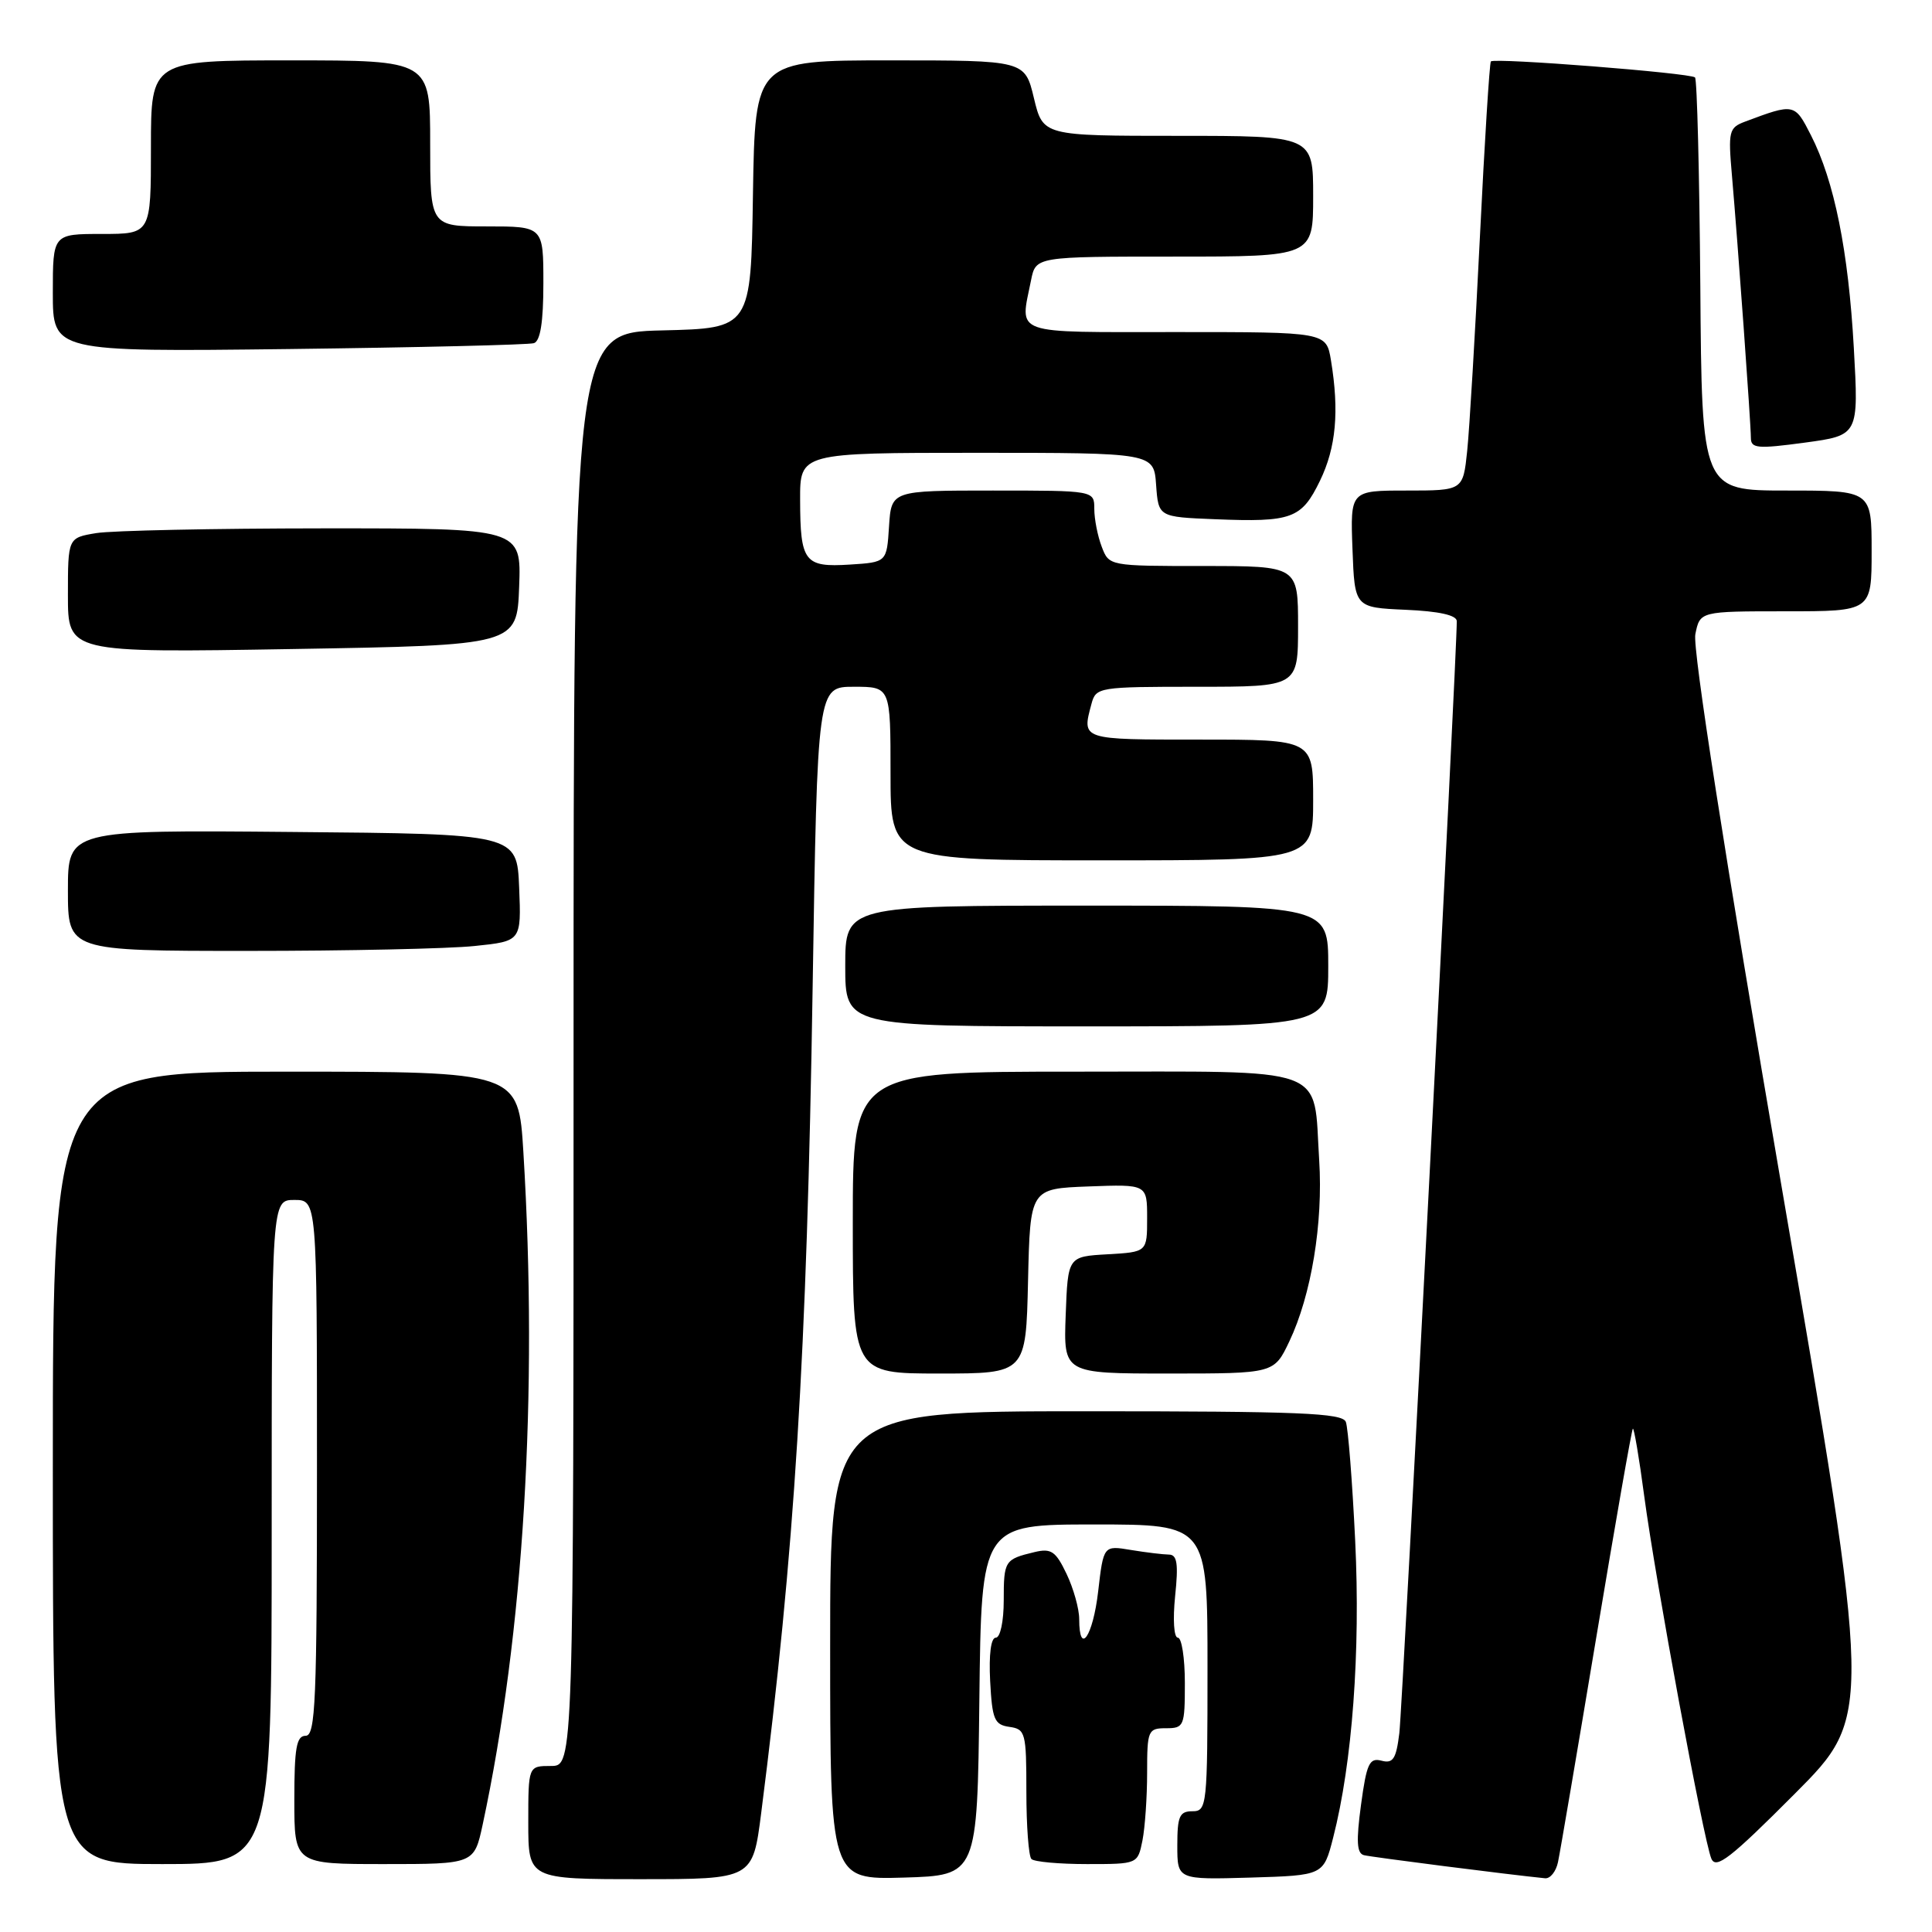 <?xml version="1.0" encoding="UTF-8" standalone="no"?>
<!DOCTYPE svg PUBLIC "-//W3C//DTD SVG 1.1//EN" "http://www.w3.org/Graphics/SVG/1.1/DTD/svg11.dtd" >
<svg xmlns="http://www.w3.org/2000/svg" xmlns:xlink="http://www.w3.org/1999/xlink" version="1.1" viewBox="0 0 256 256">
 <g >
 <path fill="currentColor"
d=" M 100.86 240.25 C 105.30 205.53 106.91 179.77 107.68 130.75 C 108.31 91.00 108.31 91.00 113.15 91.00 C 118.00 91.00 118.00 91.00 118.00 102.50 C 118.00 114.00 118.00 114.00 146.00 114.00 C 174.00 114.00 174.00 114.00 174.00 106.00 C 174.00 98.00 174.00 98.00 159.00 98.00 C 143.16 98.00 143.34 98.06 144.63 93.25 C 145.22 91.06 145.58 91.00 158.62 91.00 C 172.00 91.00 172.00 91.00 172.00 83.00 C 172.00 75.00 172.00 75.00 159.48 75.00 C 146.95 75.00 146.95 75.00 145.98 72.43 C 145.44 71.02 145.00 68.77 145.00 67.43 C 145.00 65.00 145.00 65.00 131.55 65.00 C 118.11 65.00 118.11 65.00 117.80 69.75 C 117.50 74.50 117.50 74.50 112.60 74.81 C 106.59 75.19 106.04 74.47 106.02 66.25 C 106.00 60.00 106.00 60.00 129.44 60.00 C 152.89 60.00 152.89 60.00 153.19 64.25 C 153.50 68.50 153.50 68.50 160.99 68.80 C 171.20 69.21 172.46 68.74 174.91 63.69 C 177.04 59.29 177.47 54.49 176.36 47.75 C 175.74 44.00 175.74 44.00 155.87 44.00 C 133.78 44.00 135.15 44.49 136.62 37.13 C 137.25 34.00 137.25 34.00 155.62 34.00 C 174.00 34.00 174.00 34.00 174.00 26.00 C 174.00 18.00 174.00 18.00 156.10 18.00 C 138.20 18.00 138.20 18.00 137.00 13.00 C 135.80 8.00 135.80 8.00 117.92 8.00 C 100.05 8.00 100.05 8.00 99.77 25.75 C 99.50 43.50 99.50 43.50 87.75 43.78 C 76.00 44.06 76.00 44.06 76.00 139.03 C 76.00 234.00 76.00 234.00 73.00 234.00 C 70.00 234.00 70.00 234.00 70.00 241.50 C 70.00 249.00 70.00 249.00 84.87 249.00 C 99.74 249.00 99.74 249.00 100.86 240.25 Z  M 129.77 225.25 C 130.04 202.00 130.04 202.00 145.02 202.00 C 160.00 202.00 160.00 202.00 160.00 221.00 C 160.00 239.33 159.93 240.00 158.00 240.00 C 156.29 240.00 156.00 240.67 156.00 244.54 C 156.00 249.07 156.00 249.07 165.69 248.79 C 175.37 248.50 175.37 248.50 176.65 243.50 C 179.19 233.60 180.28 218.84 179.57 204.18 C 179.19 196.28 178.63 189.19 178.33 188.41 C 177.88 187.23 172.18 187.00 143.89 187.00 C 110.00 187.00 110.00 187.00 110.00 218.04 C 110.00 249.07 110.00 249.07 119.75 248.79 C 129.50 248.50 129.50 248.50 129.77 225.25 Z  M 206.44 246.75 C 206.71 245.51 208.98 232.15 211.50 217.05 C 214.02 201.95 216.20 189.47 216.36 189.31 C 216.51 189.15 217.20 193.18 217.87 198.25 C 219.35 209.36 225.72 243.79 226.76 246.27 C 227.37 247.73 229.27 246.26 237.80 237.70 C 248.11 227.36 248.11 227.36 236.07 157.23 C 228.56 113.48 224.26 85.95 224.64 84.05 C 225.25 81.00 225.25 81.00 236.62 81.00 C 248.00 81.00 248.00 81.00 248.00 73.00 C 248.00 65.00 248.00 65.00 236.75 65.00 C 225.50 65.00 225.50 65.00 225.30 37.88 C 225.18 22.96 224.87 10.54 224.60 10.26 C 224.00 9.67 198.02 7.63 197.55 8.14 C 197.37 8.34 196.71 18.85 196.09 31.50 C 195.47 44.15 194.71 56.86 194.41 59.75 C 193.86 65.00 193.86 65.00 186.39 65.00 C 178.92 65.00 178.92 65.00 179.21 72.75 C 179.50 80.50 179.50 80.50 186.25 80.80 C 190.66 80.99 193.01 81.51 193.03 82.30 C 193.10 85.67 185.85 226.10 185.42 229.64 C 185.00 233.07 184.59 233.71 183.05 233.30 C 181.45 232.88 181.08 233.68 180.34 239.16 C 179.69 243.98 179.78 245.58 180.73 245.82 C 181.75 246.08 200.09 248.42 204.73 248.88 C 205.41 248.95 206.18 247.99 206.44 246.75 Z  M 36.00 203.00 C 36.00 159.00 36.00 159.00 39.00 159.00 C 42.00 159.00 42.00 159.00 42.00 194.50 C 42.00 225.39 41.81 230.00 40.50 230.00 C 39.28 230.00 39.00 231.61 39.00 238.50 C 39.00 247.00 39.00 247.00 50.92 247.00 C 62.83 247.00 62.83 247.00 63.96 241.75 C 69.40 216.37 71.31 184.78 69.35 152.66 C 68.70 142.00 68.70 142.00 37.85 142.00 C 7.00 142.00 7.00 142.00 7.00 194.50 C 7.00 247.00 7.00 247.00 21.50 247.00 C 36.00 247.00 36.00 247.00 36.00 203.00 Z  M 151.38 243.88 C 151.72 242.16 152.00 238.11 152.00 234.88 C 152.00 229.28 152.12 229.00 154.50 229.00 C 156.89 229.00 157.00 228.73 157.00 223.00 C 157.00 219.70 156.58 217.00 156.07 217.00 C 155.55 217.00 155.39 214.62 155.71 211.50 C 156.16 207.20 155.98 206.00 154.89 205.99 C 154.13 205.98 151.86 205.71 149.86 205.38 C 146.22 204.77 146.22 204.77 145.51 210.89 C 144.82 216.83 143.00 219.48 143.00 214.53 C 143.00 213.18 142.25 210.49 141.33 208.56 C 139.89 205.54 139.29 205.13 137.08 205.66 C 133.12 206.61 133.00 206.79 133.00 212.06 C 133.00 214.84 132.54 217.00 131.95 217.00 C 131.30 217.00 131.02 219.21 131.20 222.75 C 131.47 227.84 131.76 228.54 133.75 228.82 C 135.88 229.12 136.00 229.59 136.00 237.40 C 136.00 241.95 136.30 245.97 136.67 246.33 C 137.03 246.70 140.35 247.00 144.04 247.00 C 150.75 247.00 150.75 247.00 151.38 243.88 Z  M 136.22 169.75 C 136.50 157.50 136.50 157.50 144.25 157.21 C 152.00 156.92 152.00 156.92 152.00 161.41 C 152.00 165.90 152.00 165.90 146.75 166.20 C 141.50 166.50 141.50 166.50 141.21 174.25 C 140.92 182.00 140.92 182.00 154.87 182.00 C 168.82 182.00 168.82 182.00 170.84 177.75 C 173.76 171.61 175.33 162.07 174.80 153.74 C 173.98 141.03 176.66 142.00 142.46 142.00 C 113.00 142.00 113.00 142.00 113.00 162.00 C 113.00 182.00 113.00 182.00 124.47 182.00 C 135.94 182.00 135.94 182.00 136.22 169.75 Z  M 176.00 128.00 C 176.00 120.00 176.00 120.00 144.00 120.00 C 112.00 120.00 112.00 120.00 112.00 128.00 C 112.00 136.00 112.00 136.00 144.00 136.00 C 176.00 136.00 176.00 136.00 176.00 128.00 Z  M 62.89 125.35 C 69.08 124.71 69.08 124.71 68.79 117.60 C 68.50 110.50 68.50 110.50 38.75 110.24 C 9.00 109.97 9.00 109.97 9.00 117.99 C 9.00 126.00 9.00 126.00 32.85 126.00 C 45.97 126.00 59.49 125.71 62.89 125.35 Z  M 68.79 77.75 C 69.08 70.00 69.08 70.00 42.79 70.01 C 28.33 70.02 14.81 70.30 12.75 70.64 C 9.00 71.26 9.00 71.26 9.00 78.88 C 9.00 86.50 9.00 86.50 38.75 86.00 C 68.50 85.50 68.50 85.50 68.79 77.75 Z  M 245.64 46.09 C 244.92 33.24 243.06 23.99 239.96 17.92 C 237.80 13.68 237.76 13.67 231.22 16.12 C 229.09 16.92 228.98 17.39 229.49 23.24 C 230.28 32.34 232.00 56.13 232.00 58.01 C 232.00 59.42 232.85 59.50 239.15 58.65 C 246.29 57.68 246.29 57.68 245.64 46.09 Z  M 70.75 45.47 C 71.60 45.19 72.00 42.67 72.00 37.53 C 72.00 30.00 72.00 30.00 64.50 30.00 C 57.00 30.00 57.00 30.00 57.00 19.00 C 57.00 8.00 57.00 8.00 38.50 8.00 C 20.00 8.00 20.00 8.00 20.00 19.50 C 20.00 31.00 20.00 31.00 13.50 31.00 C 7.00 31.00 7.00 31.00 7.00 38.81 C 7.00 46.62 7.00 46.62 38.25 46.25 C 55.44 46.04 70.06 45.69 70.75 45.47 Z "/>
</g>
</svg>